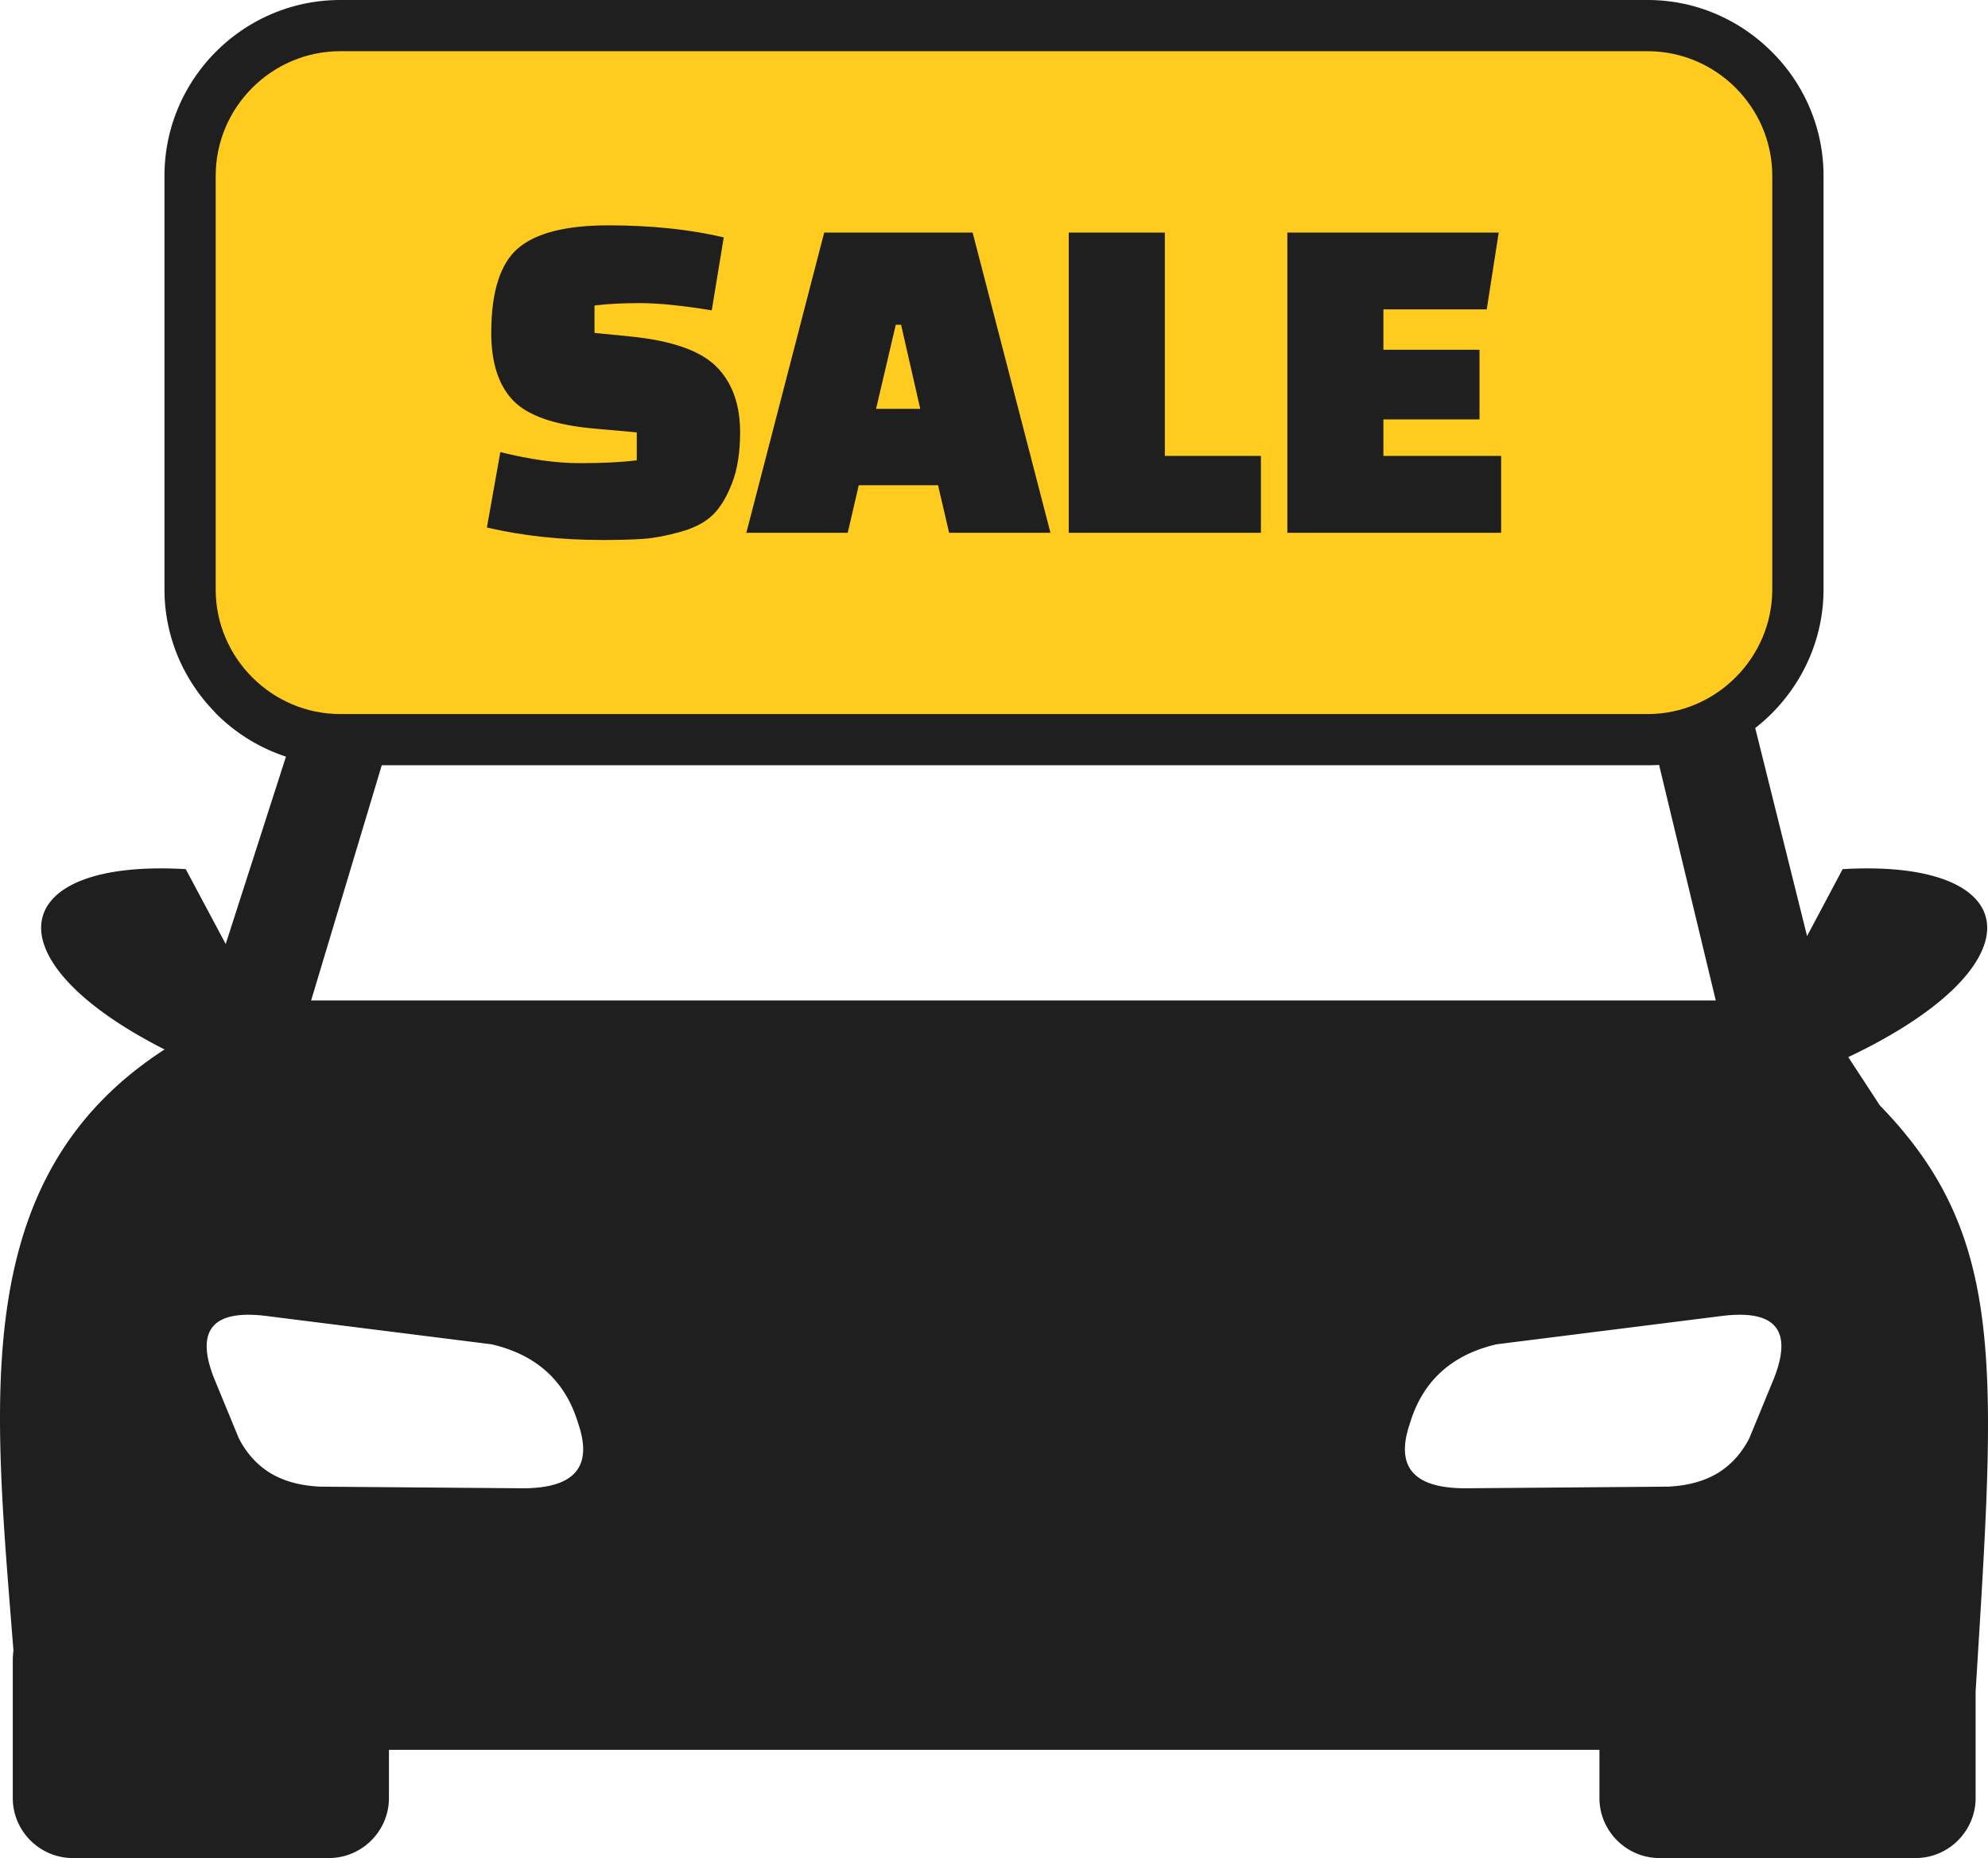 <svg xmlns="http://www.w3.org/2000/svg" shape-rendering="geometricPrecision" text-rendering="geometricPrecision" image-rendering="optimizeQuality" fill-rule="evenodd" clip-rule="evenodd" viewBox="0 0 512 478.63"><path fill="#1F1F1F" d="M42.38 270.34c-45.76-23.24-40.5-49.16 5.46-46.45l10.29 19.29 15.52-48.27a45.64 45.64 0 0 1-17.99-11.08l-.79-.87c-7.73-8.13-12.51-19.11-12.51-31.11V45.28c0-12.46 5.09-23.8 13.29-31.99C63.84 5.09 75.18 0 87.64 0h336.71c12.43 0 23.75 5.12 31.95 13.33 8.24 8.17 13.34 19.52 13.34 31.95v106.57c0 12.36-5.12 23.7-13.32 31.91l-.08.09c-1.32 1.3-2.72 2.55-4.19 3.69l13.35 53.59 9.16-17.24c47.25-2.75 51.46 24.7 1.45 48.42l8.14 12.45c32.87 33.8 29.79 67.54 24.66 150.99v27.42c0 8.5-6.96 15.46-15.46 15.46h-65.96c-8.5 0-15.46-6.96-15.46-15.45v-12.43H100.17v12.42c0 8.5-6.96 15.46-15.46 15.46H18.75c-8.5 0-15.46-6.96-15.46-15.45v-35.63c0-.84.09-1.63.17-2.41-5-64.06-12.04-121.79 38.92-154.8zm384.91-73.3c-.97.06-1.95.09-2.94.09H98.32l-18.19 60.59v3.12-3.12h361.76l-14.6-60.68zm-300.7 149.25-58.58-7.37c-13.84-1.54-17.55 4.3-12.84 16.21l6.34 15.38c2.03 3.95 4.74 6.83 7.91 8.83 3.71 2.29 8.17 3.41 13.13 3.62l52.25.42c12.62-.05 18.08-5.08 14.12-16.67-3.24-10.87-10.66-17.71-22.33-20.42zm258.84 0 58.59-7.37c13.83-1.54 17.53 4.3 12.83 16.21l-6.33 15.38c-2.04 3.95-4.75 6.83-7.92 8.83-3.71 2.29-8.17 3.41-13.12 3.62l-52.25.42c-12.64-.05-18.09-5.08-14.13-16.67 3.25-10.87 10.67-17.71 22.33-20.42z"/><path fill="#FFCB1E" d="M87.64 13.19h336.71c17.66 0 32.09 14.5 32.09 32.09v106.57c0 17.59-14.49 32.09-32.09 32.09H87.64c-17.59 0-32.09-14.43-32.09-32.09V45.28c0-17.65 14.44-32.09 32.09-32.09z"/><path fill="#1F1F1F" fill-rule="nonzero" d="m125.4 135.88 3.46-19.42c7.6 1.9 14.42 2.85 20.48 2.85 6.06 0 10.96-.25 14.66-.74v-7.19l-11.13-.99c-10.06-.91-16.98-3.32-20.73-7.24-3.75-3.92-5.62-9.71-5.62-17.39 0-10.55 2.29-17.81 6.86-21.77 4.58-3.96 12.36-5.94 23.33-5.94 10.97 0 20.87 1.03 29.69 3.1l-3.09 18.79c-7.67-1.24-13.82-1.86-18.43-1.86-4.63 0-8.55.21-11.77.62v7.06l8.91.88c10.82 1.06 18.28 3.64 22.4 7.72 4.13 4.09 6.19 9.76 6.19 17.02 0 5.2-.7 9.59-2.11 13.18-1.39 3.59-3.07 6.31-5.01 8.16-1.93 1.86-4.67 3.29-8.22 4.28-3.55.99-6.66 1.58-9.35 1.79-2.67.21-6.24.31-10.7.31-10.73 0-20.66-1.07-29.82-3.22zm92.93 1.36h-26.11l20.05-77.33h38.23l20.04 77.33h-26.1l-2.85-12.25h-20.42l-2.84 12.25zm12.37-53.58-5.07 21.66h11.38l-4.94-21.66h-1.37zm94.04 53.58h-49.49V59.91H300v57.53h24.74v19.8zm56.3-29.2h-24.75v9.4h30.32v19.8h-55.06V59.91h54.44L382.9 79.7h-26.61v10.4h24.75v17.94z"/></svg>